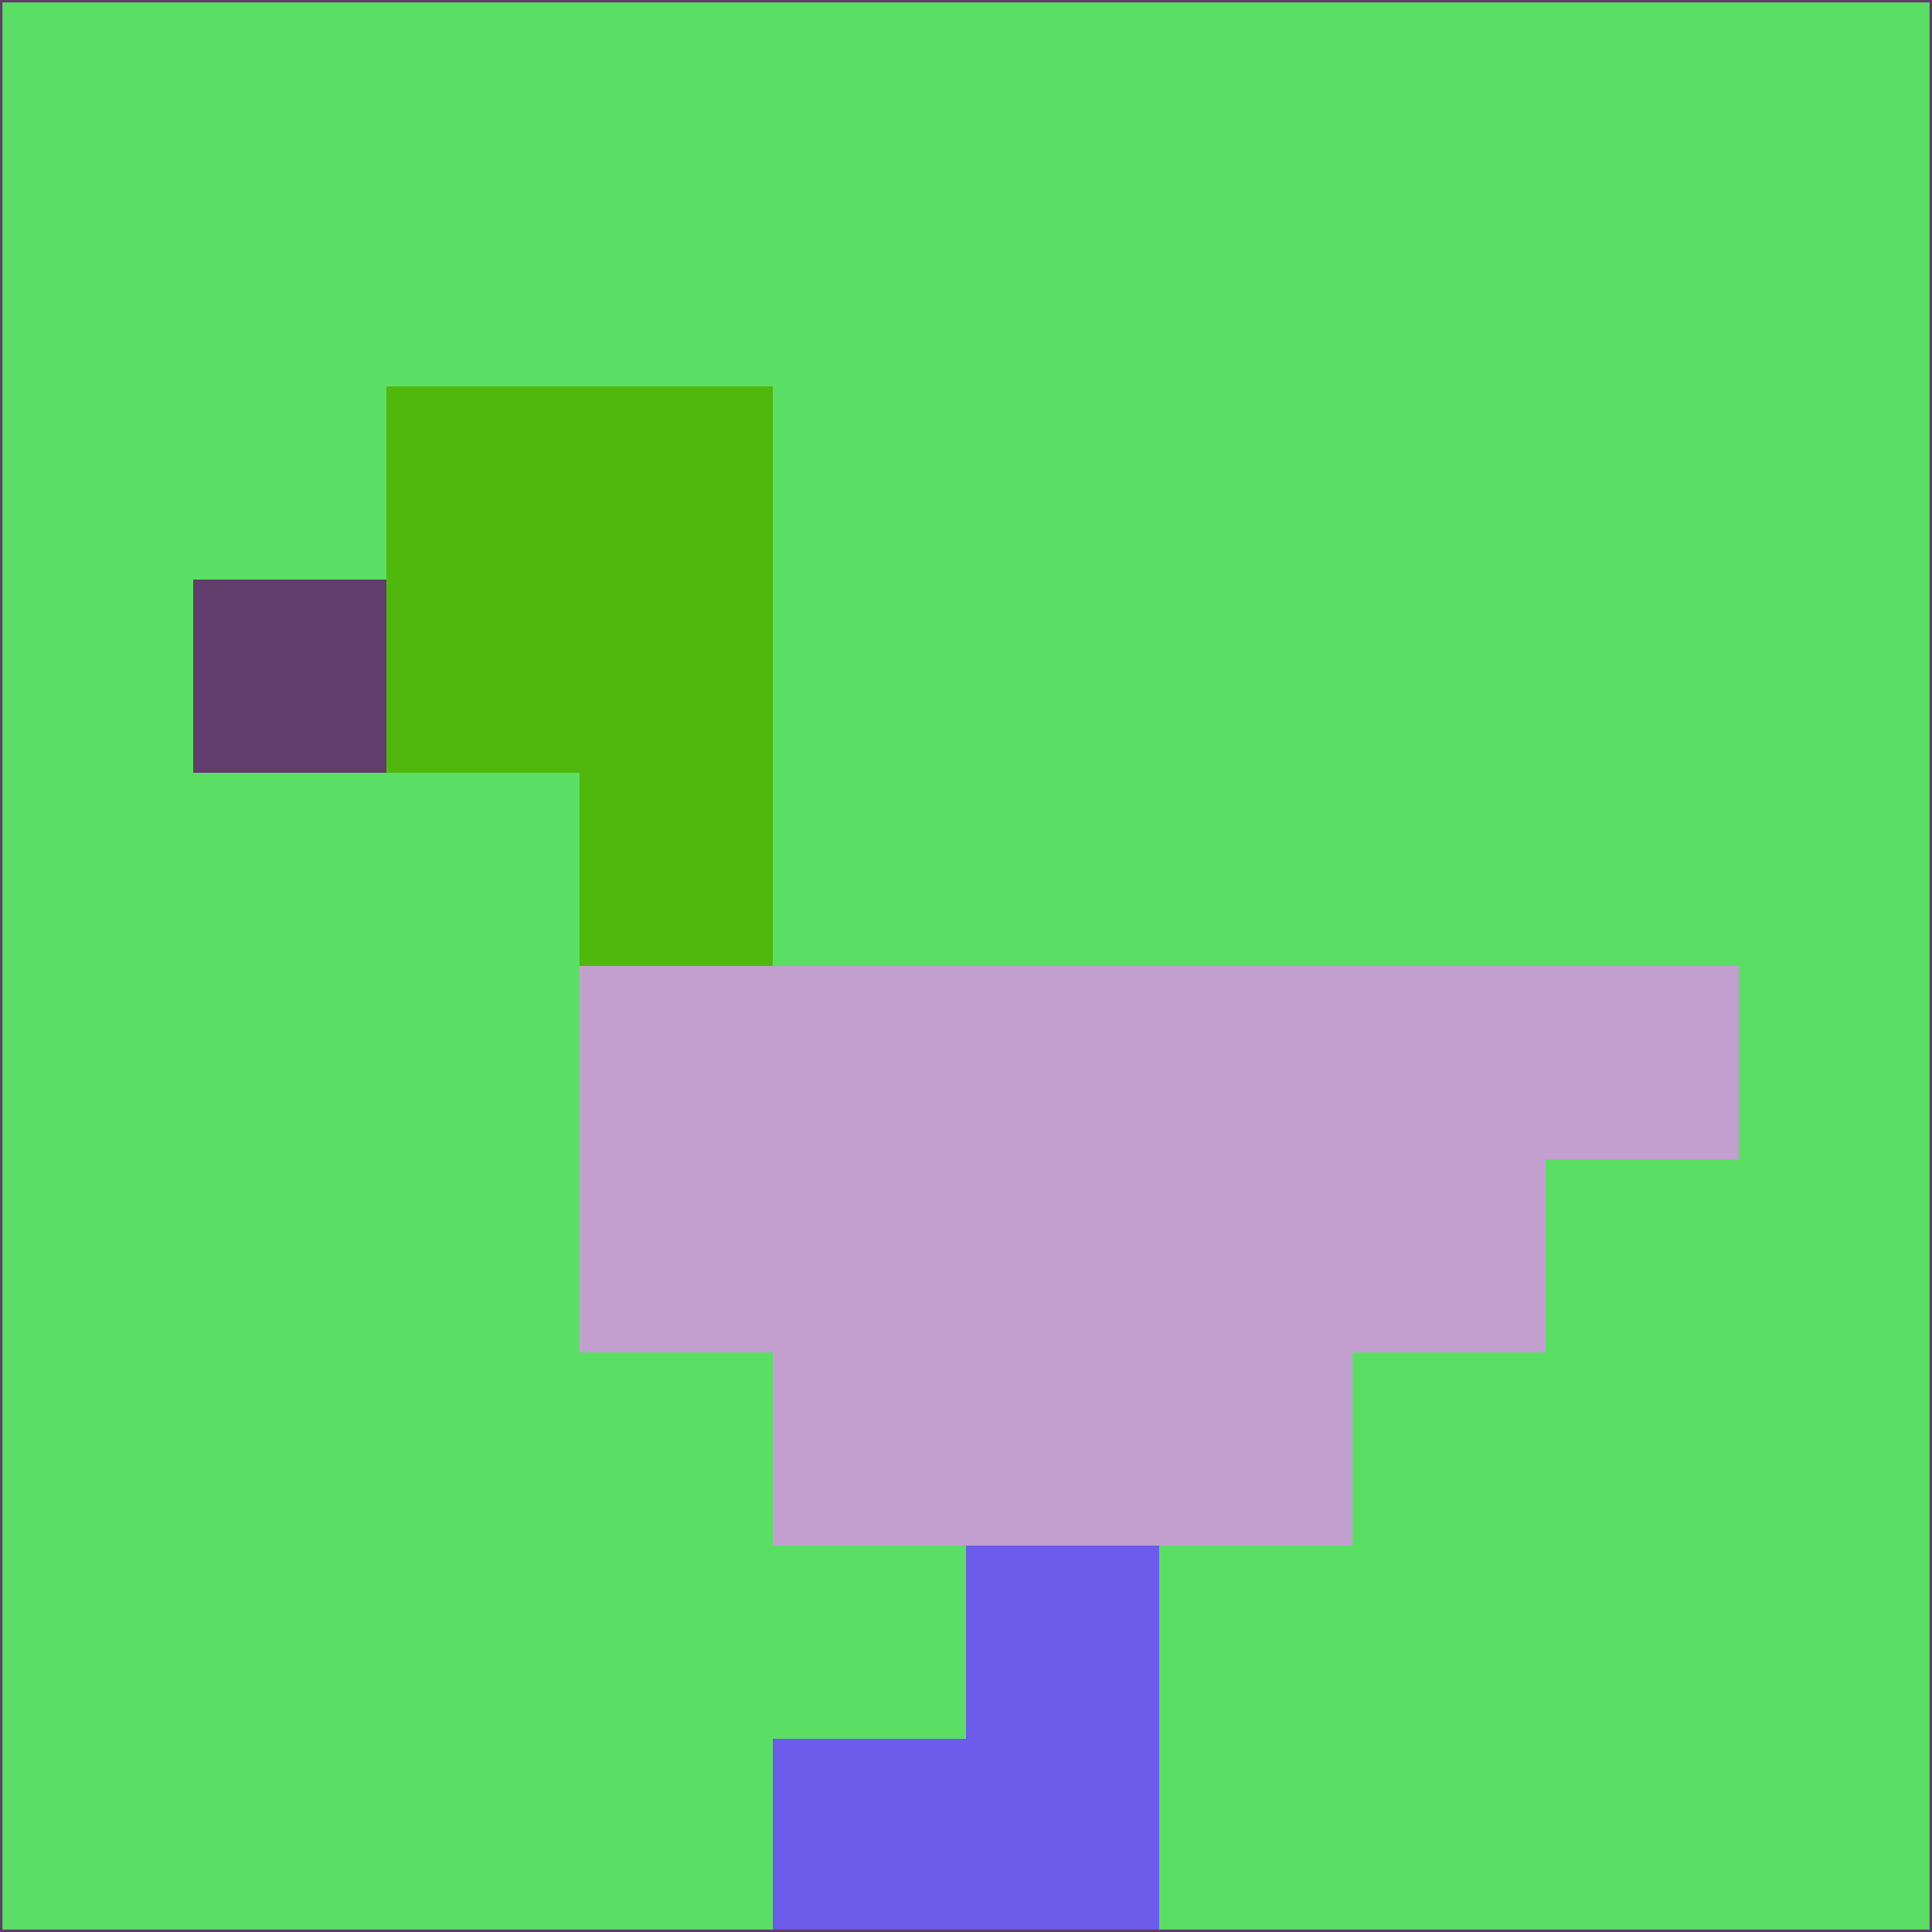 <svg xmlns="http://www.w3.org/2000/svg" version="1.1" width="785" height="785">
  <title>'goose-pfp-694263' by Dmitri Cherniak (Cyberpunk Edition)</title>
  <desc>
    seed=247273
    backgroundColor=#5adf64
    padding=20
    innerPadding=0
    timeout=500
    dimension=1
    border=false
    Save=function(){return n.handleSave()}
    frame=12

    Rendered at 2024-09-15T22:37:00.777Z
    Generated in 1ms
    Modified for Cyberpunk theme with new color scheme
  </desc>
  <defs/>
  <rect width="100%" height="100%" fill="#5adf64"/>
  <g>
    <g id="0-0">
      <rect x="0" y="0" height="785" width="785" fill="#5adf64"/>
      <g>
        <!-- Neon blue -->
        <rect id="0-0-2-2-2-2" x="157" y="157" width="157" height="157" fill="#50b80c"/>
        <rect id="0-0-3-2-1-4" x="235.5" y="157" width="78.5" height="314" fill="#50b80c"/>
        <!-- Electric purple -->
        <rect id="0-0-4-5-5-1" x="314" y="392.5" width="392.5" height="78.5" fill="#c39fd0"/>
        <rect id="0-0-3-5-5-2" x="235.5" y="392.5" width="392.5" height="157" fill="#c39fd0"/>
        <rect id="0-0-4-5-3-3" x="314" y="392.5" width="235.5" height="235.5" fill="#c39fd0"/>
        <!-- Neon pink -->
        <rect id="0-0-1-3-1-1" x="78.5" y="235.5" width="78.5" height="78.5" fill="#603d6b"/>
        <!-- Cyber yellow -->
        <rect id="0-0-5-8-1-2" x="392.5" y="628" width="78.5" height="157" fill="#6d5beb"/>
        <rect id="0-0-4-9-2-1" x="314" y="706.5" width="157" height="78.5" fill="#6d5beb"/>
      </g>
      <rect x="0" y="0" stroke="#603d6b" stroke-width="2" height="785" width="785" fill="none"/>
    </g>
  </g>
  <script xmlns=""/>
</svg>